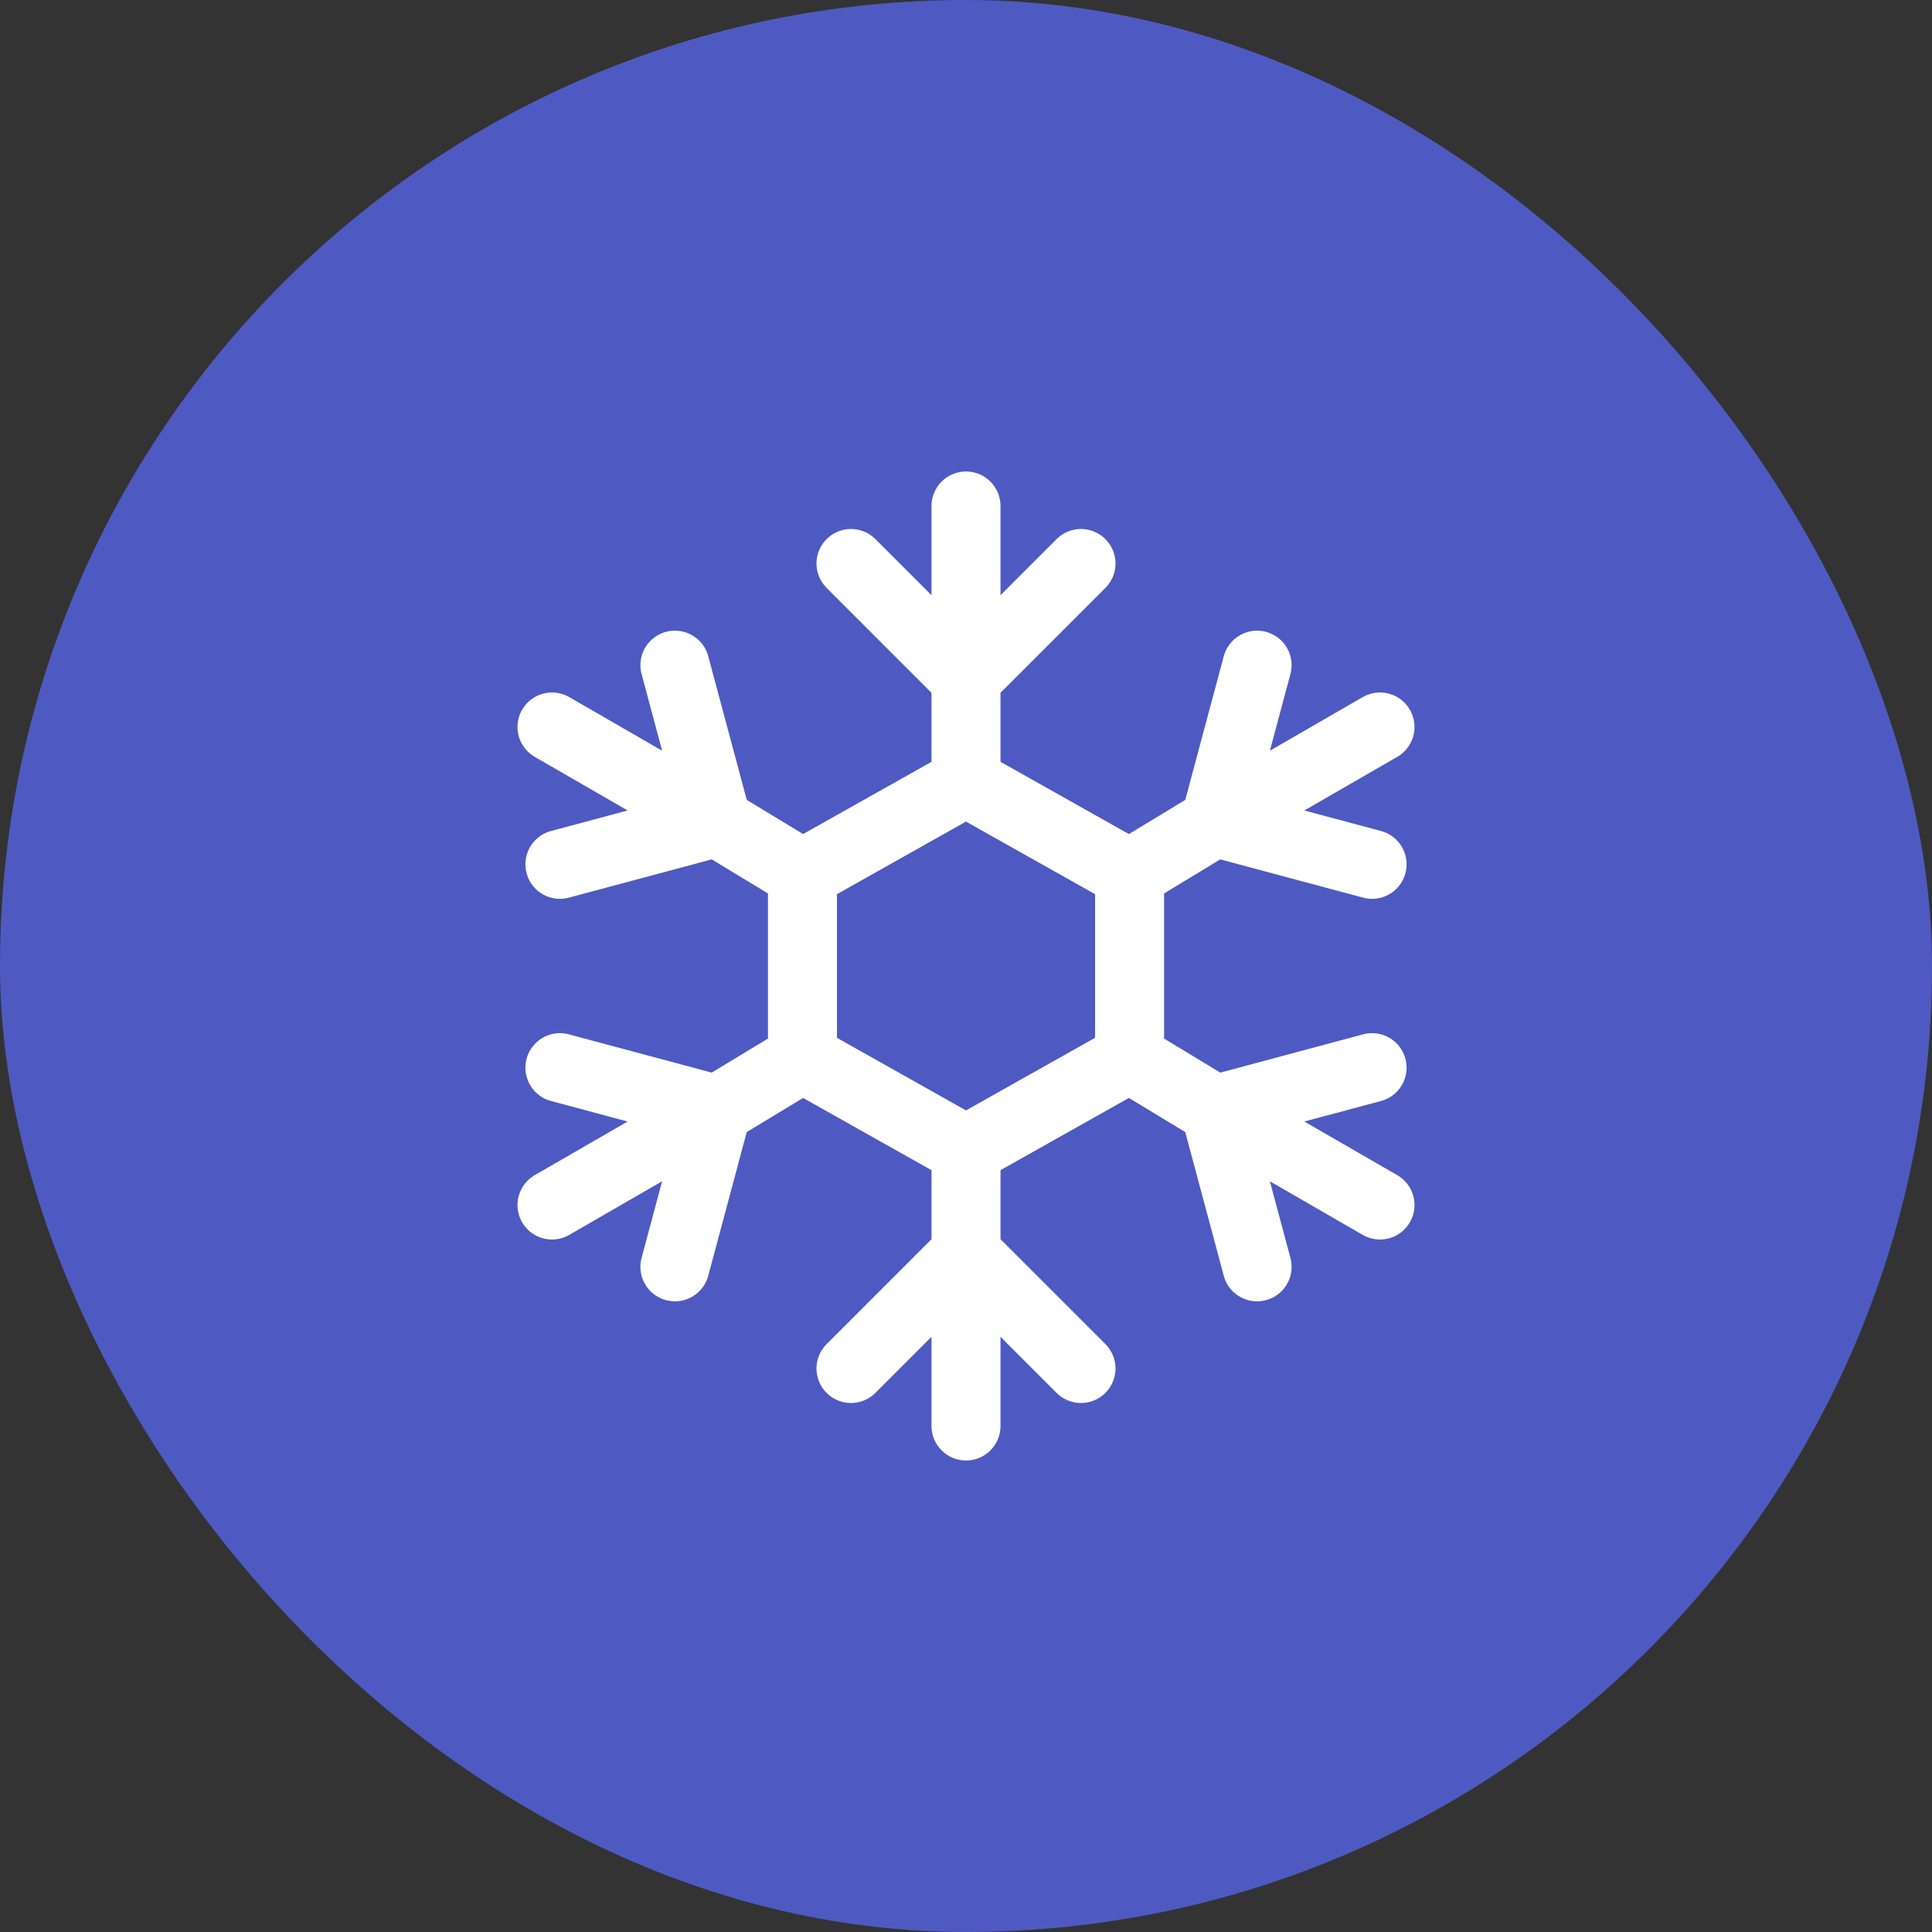 <svg width="42" height="42" viewBox="0 0 42 42" fill="none" xmlns="http://www.w3.org/2000/svg">
<rect x="0" y="0" width="42" height="42" fill="#333333" stroke="none"/>
<rect width="42" height="42" rx="21" fill="#4E5AC2"/>
<path d="M21 17L24.556 19M21 17L17.445 19M21 17L21 14.75M24.556 19V23M24.556 19L26.413 17.875M24.556 23L21 25M24.556 23L26.413 24.125M21 25L17.445 23M21 25L21 27.25M17.445 23V19M17.445 23L15.587 24.125M17.445 19L15.588 17.875M21 14.75V11M21 14.75L23.5 12.25M21 14.75L18.5 12.25M21 27.25V31M21 27.25L23.5 29.75M21 27.25L18.5 29.75M26.413 17.875L29.66 16L30 15.804M26.413 17.875L29.828 18.79M26.413 17.875L27.328 14.46M15.587 24.125L12.34 26L12 26.196M15.587 24.125L14.672 27.54M15.587 24.125L12.172 23.21M15.588 17.875L12.34 16L12 15.804M15.588 17.875L12.172 18.79M15.588 17.875L14.672 14.46M26.413 24.125L29.66 26L30 26.196M26.413 24.125L27.328 27.54M26.413 24.125L29.828 23.21" stroke="white" stroke-width="1.5" stroke-linecap="round"/>
</svg>
